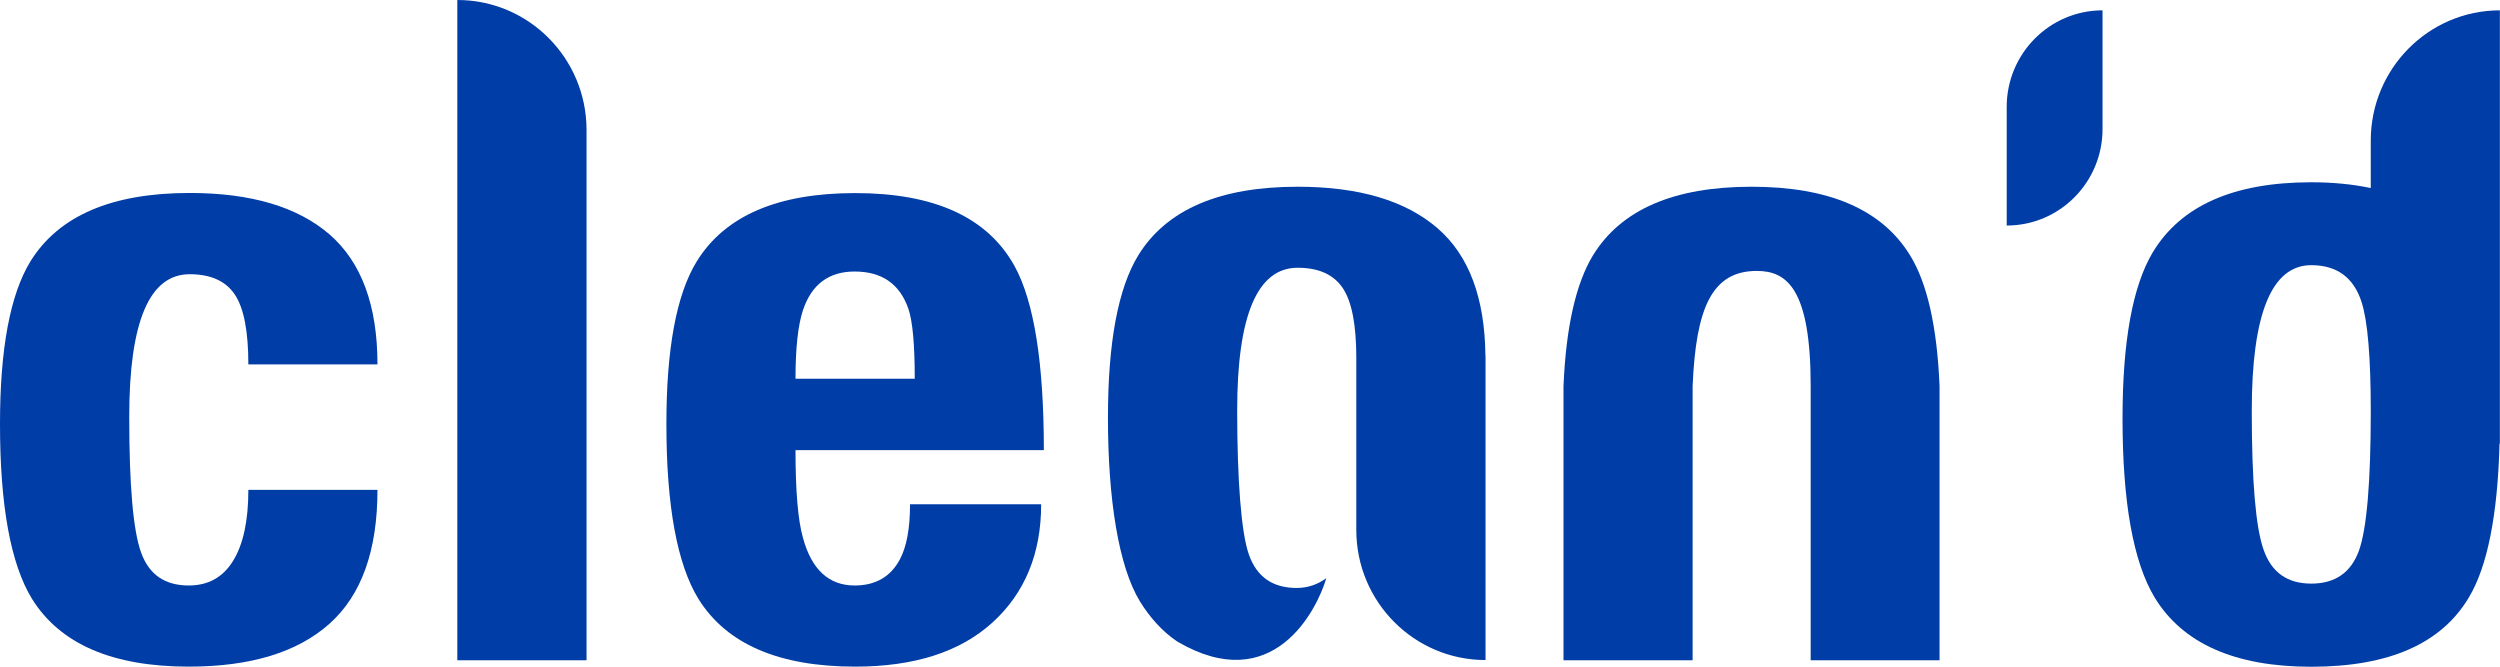 <?xml version="1.0" encoding="utf-8"?>
<!-- Generator: Adobe Illustrator 26.0.2, SVG Export Plug-In . SVG Version: 6.00 Build 0)  -->
<svg version="1.1" id="Layer_1" xmlns="http://www.w3.org/2000/svg" xmlns:xlink="http://www.w3.org/1999/xlink" x="0px" y="0px"
	 viewBox="0 0 212.6 56.69" style="enable-background:new 0 0 212.6 56.69;" xml:space="preserve">
<style type="text/css">
	.st0{fill:#003DA6;}
</style>
<g>
	<path class="st0" d="M170.65,9.09v10.09c4.5,0,8.15-3.67,8.15-8.21V0.88C174.3,0.88,170.65,4.56,170.65,9.09z"/>
	<g>
		<path class="st0" d="M16.13,23.32c1.79,0,3.07,0.58,3.84,1.73c0.77,1.15,1.15,3.13,1.15,5.94H32.1c0-5.01-1.36-8.69-4.07-11.05
			c-2.72-2.35-6.68-3.53-11.9-3.53c-6.63,0-11.15,1.94-13.55,5.83C0.86,25.06,0,29.67,0,36.06c0,6.95,0.91,11.92,2.73,14.88
			c2.39,3.83,6.83,5.75,13.32,5.75c5.25,0,9.23-1.21,11.96-3.64c2.73-2.43,4.09-6.23,4.09-11.39H21.12c0,2.61-0.43,4.62-1.29,6.02
			c-0.86,1.41-2.12,2.11-3.78,2.11c-2.03,0-3.38-0.93-4.05-2.8c-0.68-1.87-1.01-5.71-1.01-11.54C10.99,27.36,12.7,23.32,16.13,23.32
			z"/>
		<path class="st0" d="M38.89,0v56.15h10.99V11.06C49.88,4.95,44.96,0,38.89,0z"/>
		<path class="st0" d="M201.61,11.95v4.04c-1.53-0.32-3.2-0.49-5.06-0.49c-6.6,0-11.09,1.99-13.48,5.96
			c-1.72,2.88-2.57,7.59-2.57,14.13c0,7.11,0.91,12.19,2.73,15.22c2.39,3.92,6.83,5.89,13.32,5.89c6.6,0,11.06-1.96,13.4-5.89
			c1.58-2.63,2.45-7,2.61-13.08h0.03V0.88C206.53,0.88,201.61,5.84,201.61,11.95z M196.55,49.63c-2.03,0-3.38-0.95-4.05-2.87
			c-0.68-1.91-1.01-5.85-1.01-11.81c0-8.27,1.69-12.4,5.06-12.4c2.18,0,3.61,1.05,4.28,3.14c0.52,1.62,0.78,4.71,0.78,9.26
			c0,6.07-0.34,10.03-1.01,11.89C199.92,48.7,198.57,49.63,196.55,49.63z"/>
		<path class="st0" d="M86.28,22.63c-2.29-4.14-6.8-6.21-13.56-6.21c-6.6,0-11.09,1.94-13.48,5.83c-1.72,2.81-2.57,7.42-2.57,13.81
			c0,6.95,0.91,11.92,2.73,14.88c2.39,3.83,6.83,5.75,13.32,5.75c5.04,0,8.93-1.25,11.69-3.76c2.75-2.51,4.13-5.86,4.13-10.05H77.39
			c0,2.05-0.29,3.61-0.86,4.68c-0.78,1.48-2.07,2.23-3.85,2.23c-2.2,0-3.67-1.36-4.4-4.07c-0.42-1.48-0.63-3.96-0.63-7.44h21.12
			C88.77,30.87,87.94,25.65,86.28,22.63z M67.65,32.22c0-2.61,0.21-4.55,0.63-5.83c0.73-2.2,2.2-3.3,4.4-3.3
			c2.31,0,3.82,1.05,4.56,3.14c0.37,1.07,0.55,3.07,0.55,5.98H67.65z"/>
		<path class="st0" d="M148.95,15.88c-6.6,0-11.09,1.94-13.48,5.83c-1.46,2.4-2.3,6.12-2.51,11.13v23.31h10.98V32.84
			c0.28-6.68,1.65-9.8,5.46-9.8c2.55,0,4.58,1.5,4.58,9.8v23.31h10.96V32.84c-0.21-5.05-1.05-8.77-2.51-11.13
			C160.04,17.82,155.55,15.88,148.95,15.88z"/>
		<path class="st0" d="M122.25,19.41c-2.72-2.35-6.68-3.53-11.9-3.53c-6.63,0-11.15,1.94-13.55,5.83
			c-1.72,2.81-2.58,7.42-2.58,13.81c0,6.95,0.91,12.68,2.73,15.64c0.81,1.31,1.88,2.54,3.17,3.4c8.15,4.77,11.87-2.69,12.67-5.39
			c-0.71,0.51-1.52,0.83-2.52,0.83c-2.03,0-3.38-0.93-4.05-2.8c-0.68-1.87-1.01-6.48-1.01-12.31c0-8.08,1.72-12.12,5.14-12.12
			c1.79,0,3.07,0.58,3.84,1.73c0.77,1.15,1.15,3.13,1.15,5.94v14.63c0,6.11,4.92,11.06,10.99,11.06V30.25h-0.01
			C126.27,25.35,124.93,21.73,122.25,19.41z"/>
	</g>
</g>
</svg>
